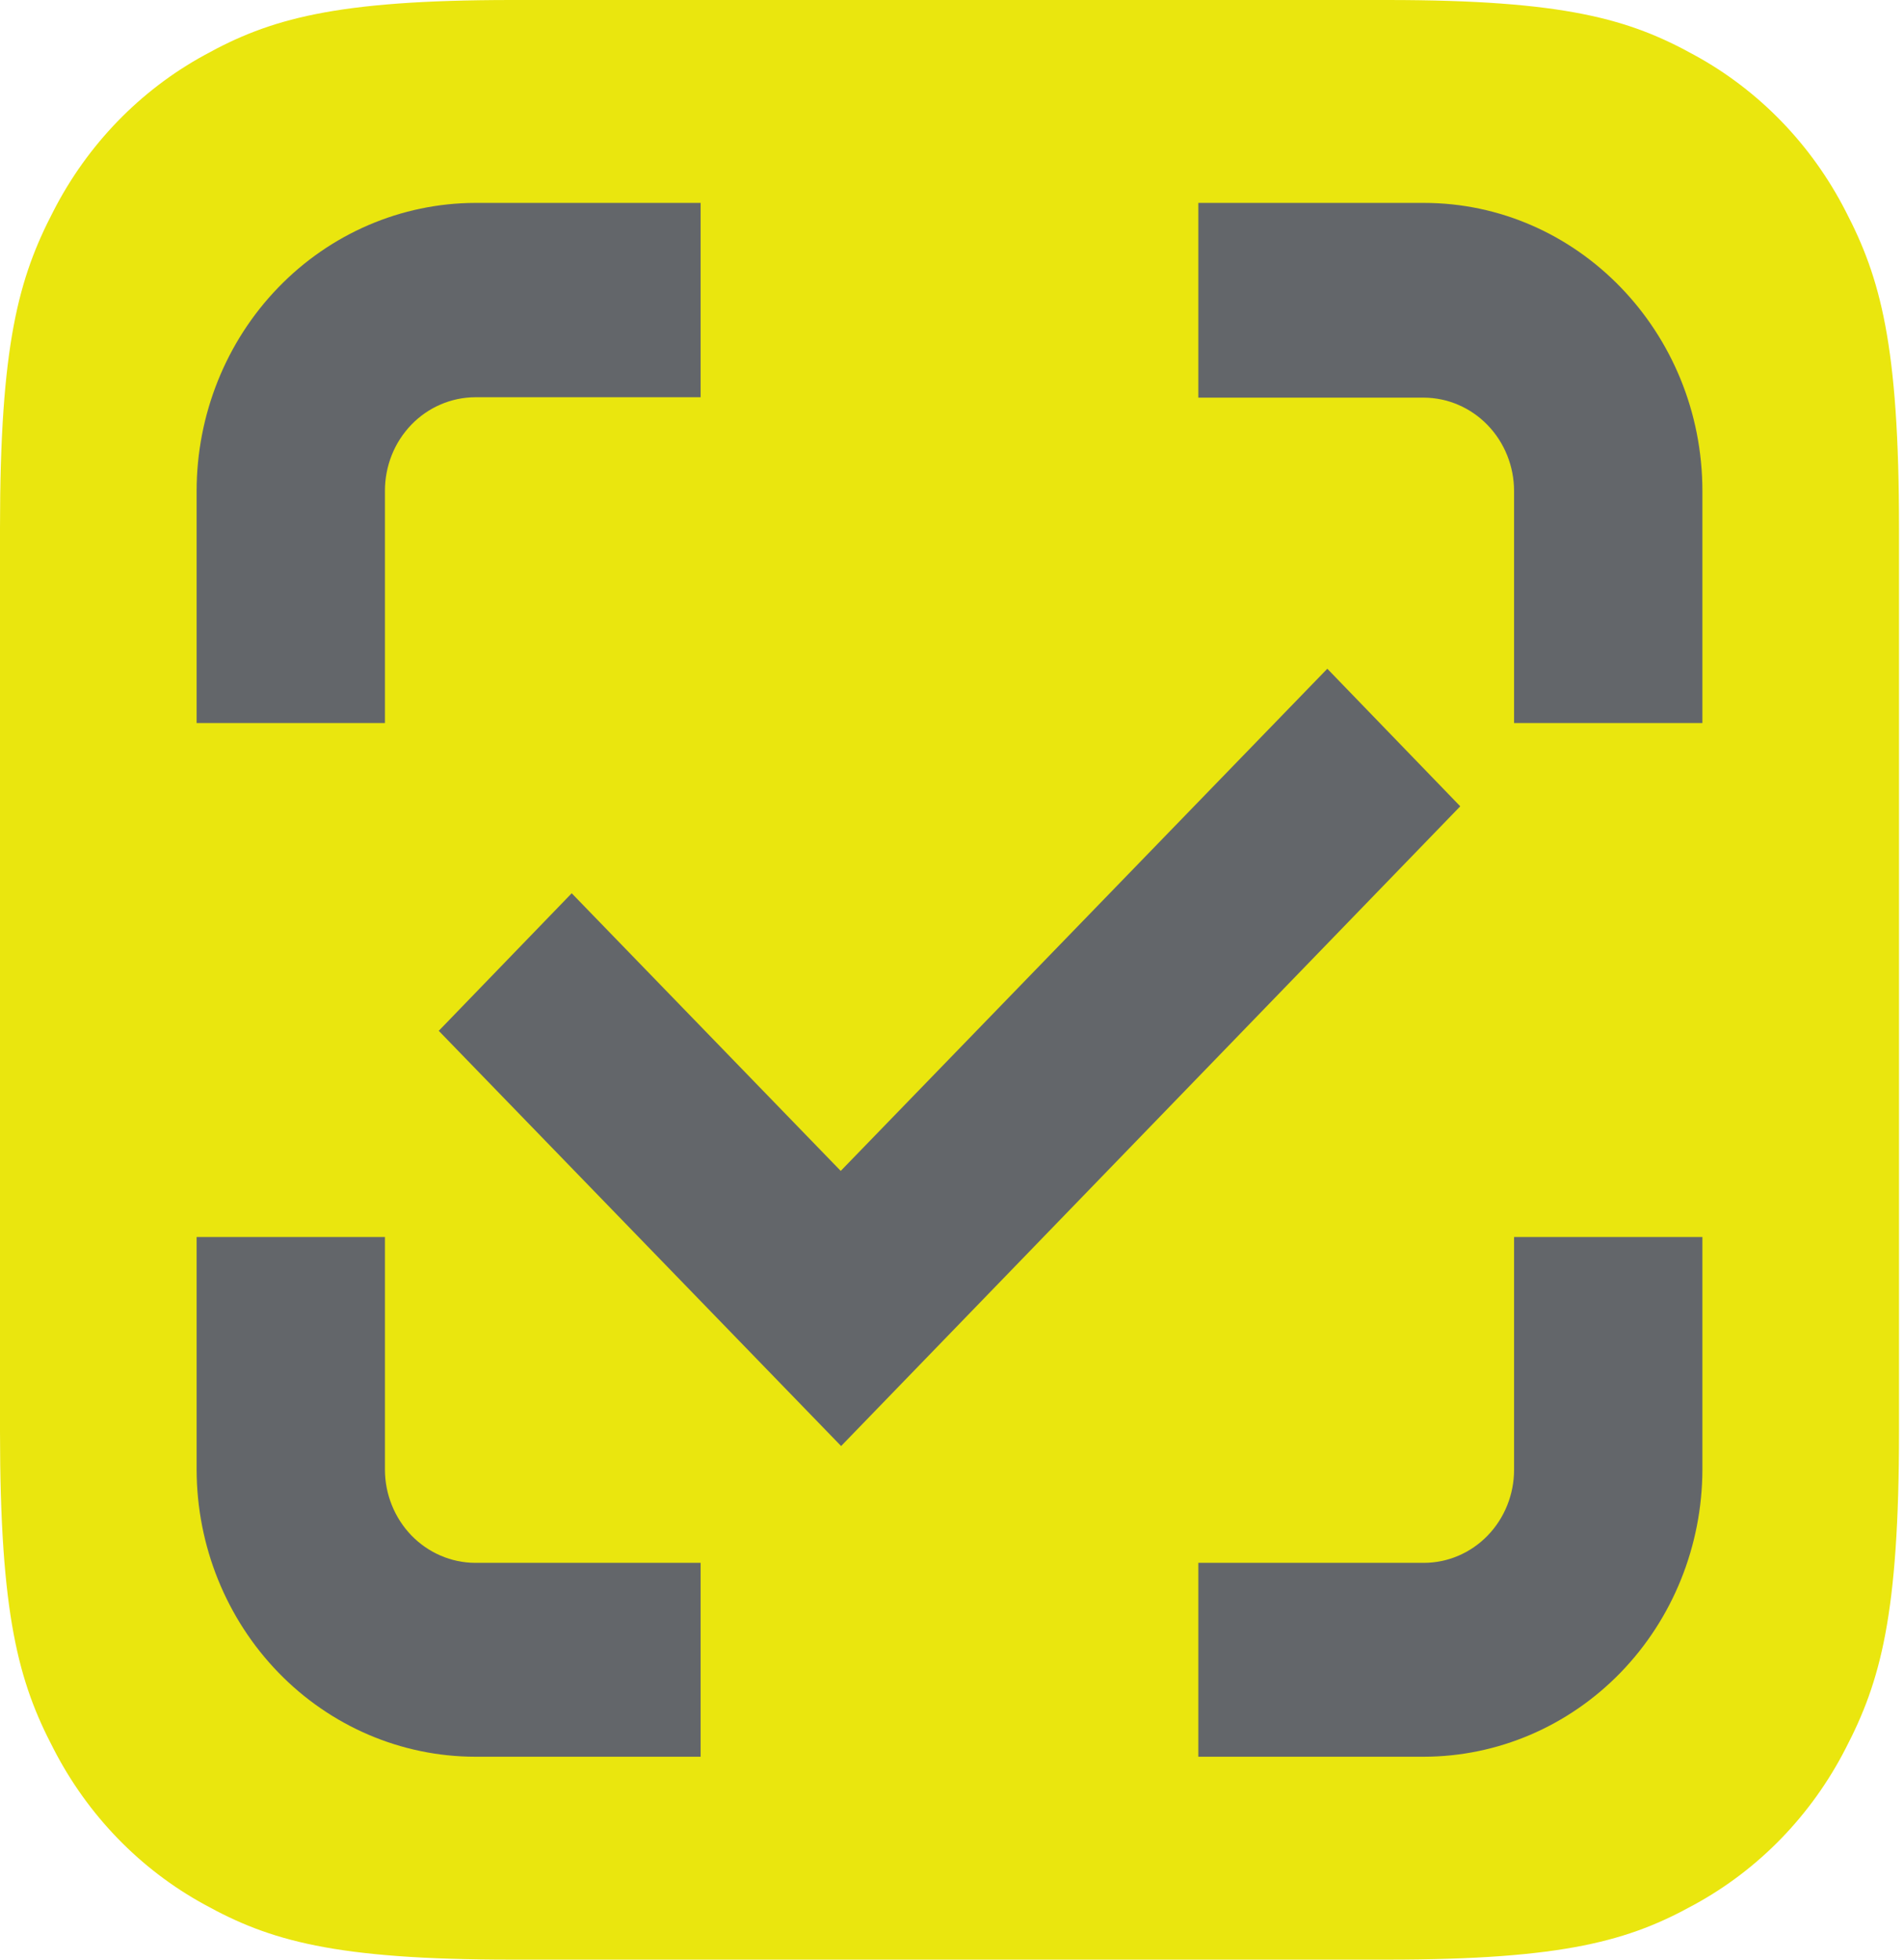 <svg width="34" height="35" viewBox="0 0 34 35" fill="none" xmlns="http://www.w3.org/2000/svg">
<path d="M9.142 0H24.769C27.948 0 29.1 0.343 30.258 0.984C31.409 1.612 32.349 2.583 32.957 3.77C33.579 4.966 33.911 6.154 33.911 9.435V25.565C33.911 28.846 33.579 30.034 32.957 31.23C32.349 32.417 31.409 33.388 30.258 34.016C29.1 34.657 27.948 35 24.769 35H9.142C5.963 35 4.811 34.657 3.652 34.016C2.502 33.388 1.562 32.417 0.954 31.23C0.332 30.042 0 28.846 0 25.565V9.435C0 6.154 0.332 4.966 0.954 3.77C1.562 2.583 2.502 1.612 3.652 0.984C4.811 0.343 5.963 0 9.142 0Z" fill="#EAE60E"/>
<path d="M25.426 7.102C25.854 7.104 26.264 7.281 26.566 7.594C26.868 7.907 27.037 8.33 27.037 8.772V12.914H30.4V8.772C30.4 5.928 28.167 3.624 25.426 3.624H21.399V7.102H25.426Z" fill="#63666A"/>
<path d="M27.037 26.25C27.037 26.691 26.867 27.114 26.565 27.426C26.263 27.737 25.854 27.913 25.426 27.913H21.399V31.376H25.426C26.744 31.374 28.006 30.834 28.939 29.873C29.871 28.912 30.396 27.61 30.4 26.25V22.094H27.037V26.25Z" fill="#63666A"/>
<path d="M6.874 8.772C6.873 8.553 6.914 8.335 6.994 8.132C7.074 7.929 7.193 7.745 7.342 7.589C7.492 7.433 7.67 7.309 7.866 7.225C8.062 7.14 8.272 7.096 8.484 7.095H12.511V3.624H8.484C7.164 3.628 5.899 4.172 4.967 5.137C4.034 6.102 3.511 7.409 3.511 8.772V12.914H6.874V8.772Z" fill="#63666A"/>
<path d="M8.484 27.913C8.058 27.911 7.649 27.735 7.347 27.424C7.046 27.112 6.875 26.69 6.874 26.25V22.094H3.511V26.25C3.514 27.61 4.04 28.912 4.972 29.873C5.904 30.834 7.167 31.374 8.484 31.376H12.511V27.913H8.484Z" fill="#63666A"/>
<path d="M15.02 25.827L7.835 18.411L10.209 15.954L15.013 20.913L23.702 11.944L26.076 14.401L15.02 25.827Z" fill="#63666A"/>
</svg>
